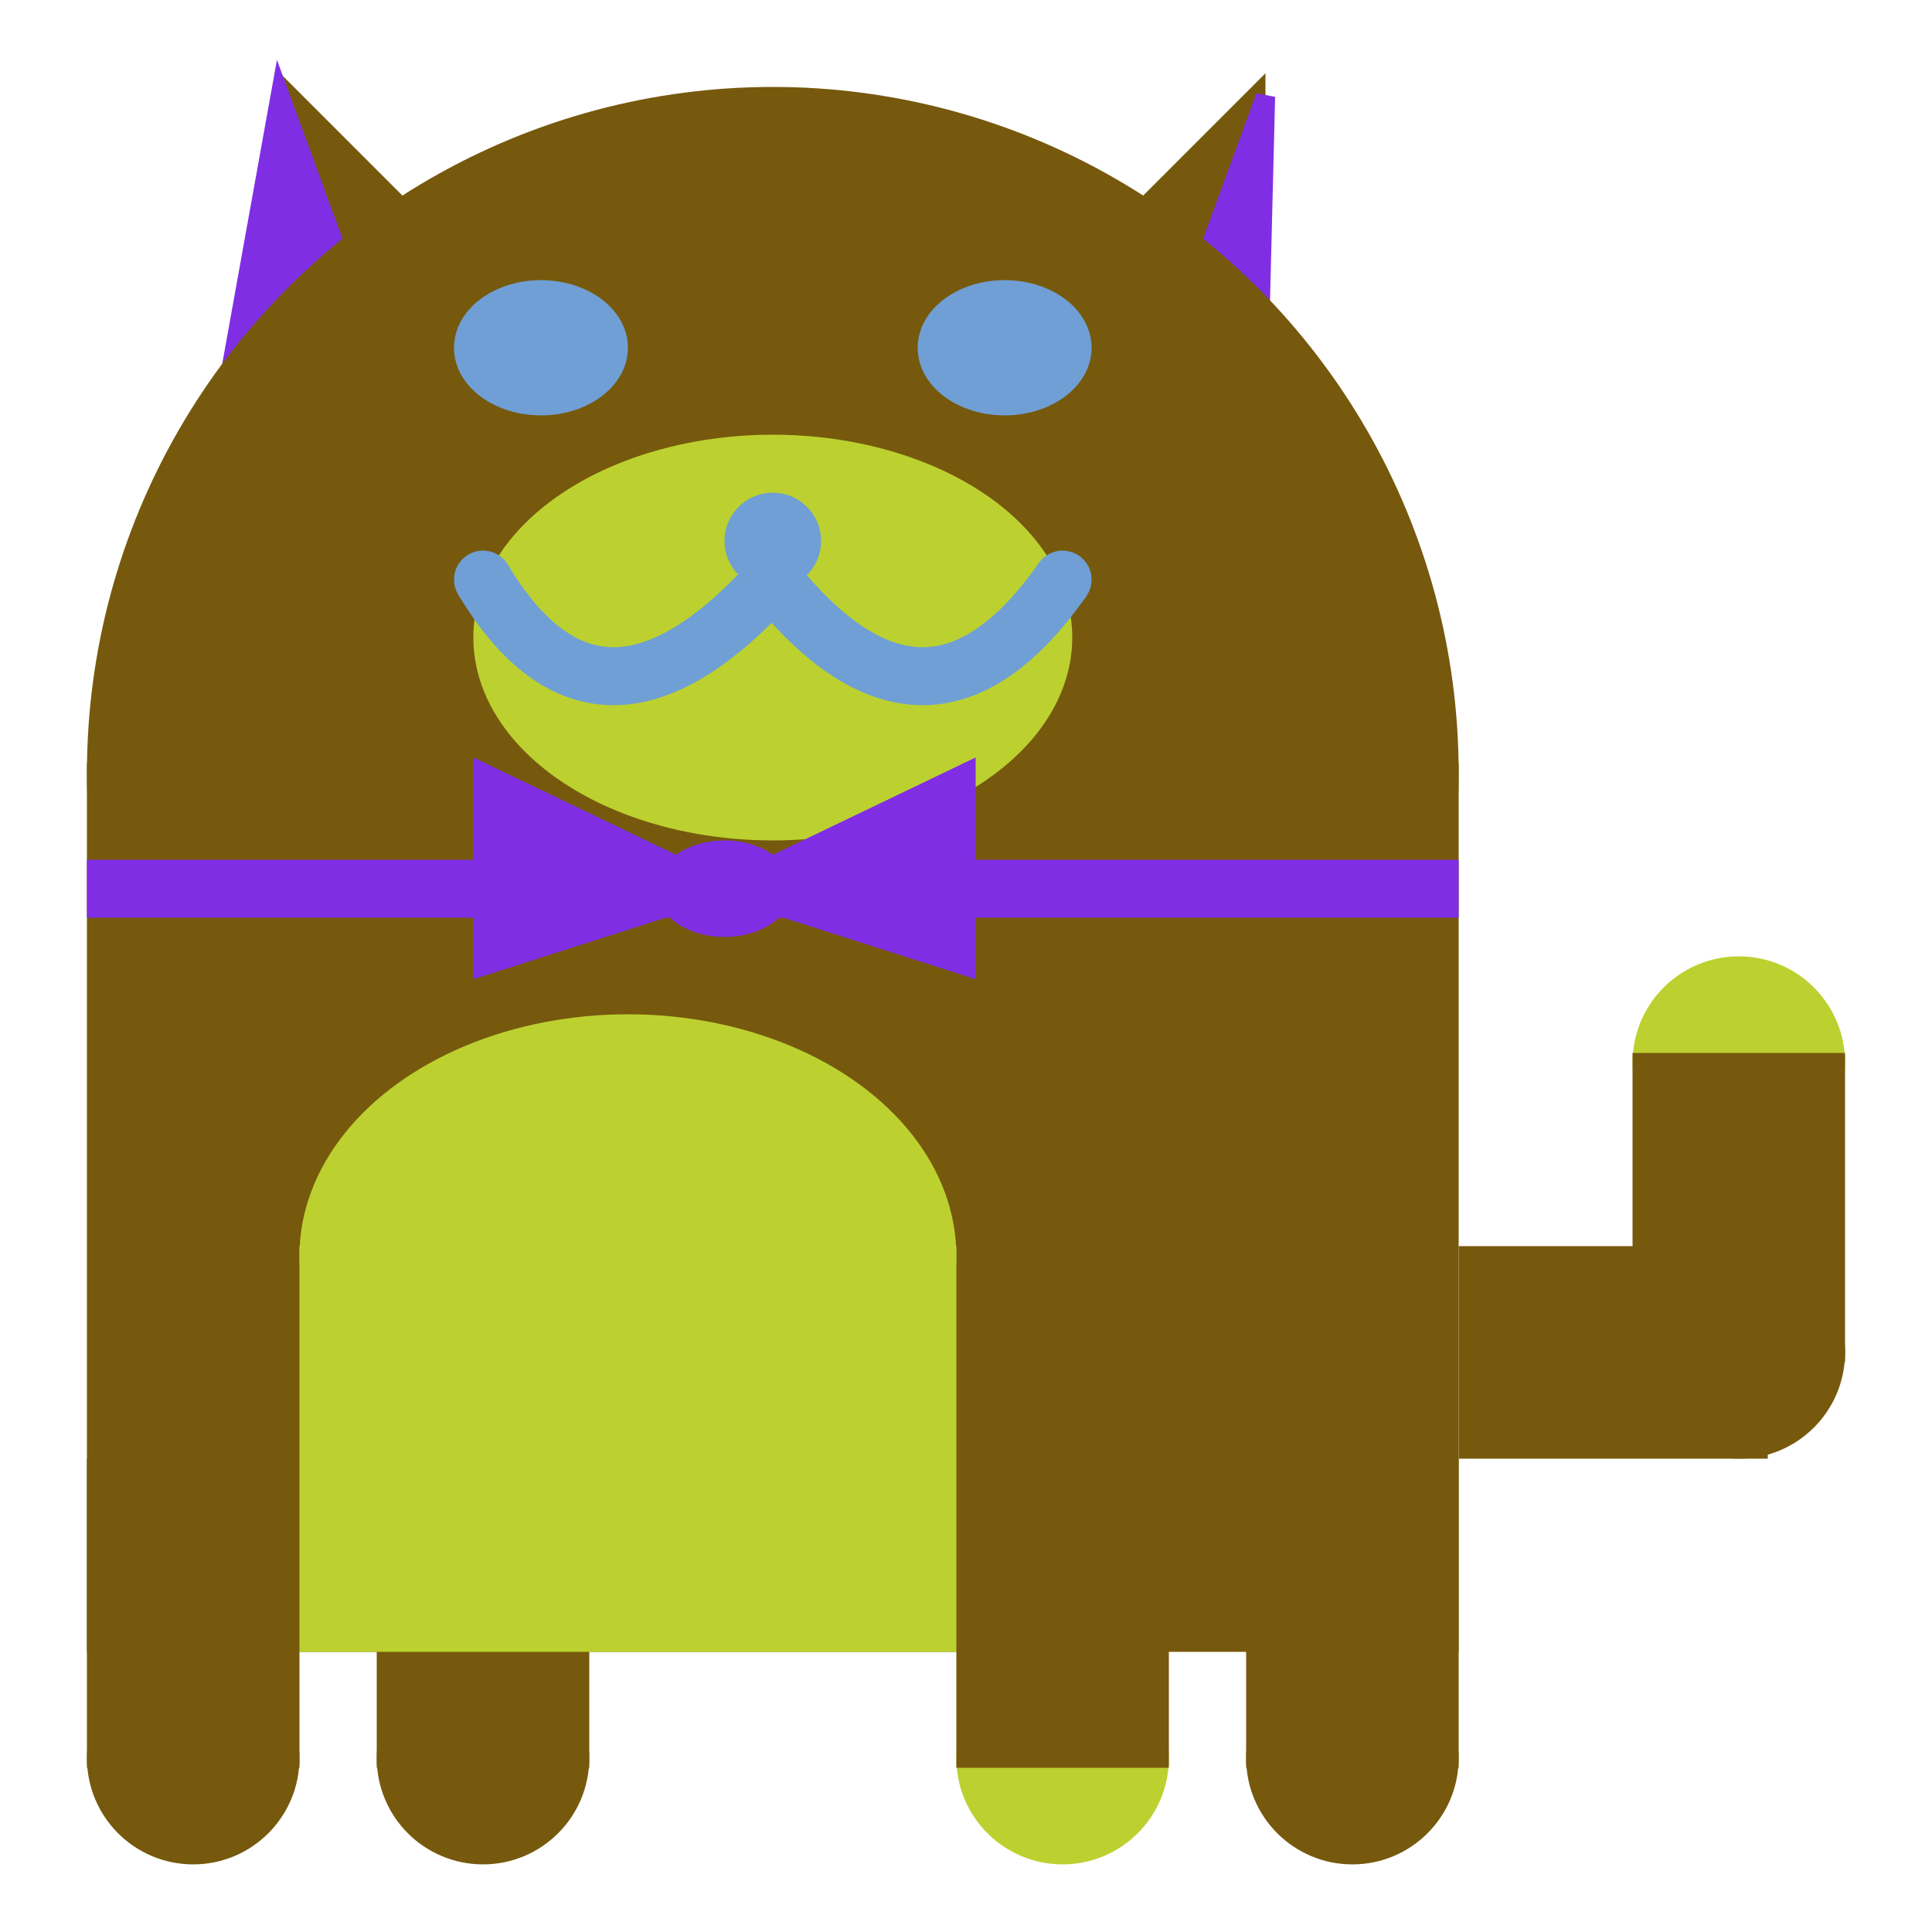 <svg viewBox="0 0 100 100" xmlns="http://www.w3.org/2000/svg">
<polygon points="15,5 25,15 15,25" stroke="rgb(118, 89, 13)" fill="rgb(118, 89, 13)"/>
<polygon points="14.5,5 20,20 10,30" stroke="rgb(128, 46, 228)" fill="rgb(128, 46, 228)"/>
<polygon points="65,5 55,15 65,25" stroke="rgb(118, 89, 13)" fill="rgb(118, 89, 13)"/>
<polygon points="65.5,5 65,25 60,20" stroke="rgb(128, 46, 228)" fill="rgb(128, 46, 228)"/>
<circle cx="40" cy="40" r="35" stroke="rgb(118, 89, 13)" fill="rgb(118, 89, 13)"/>
<rect x="5" y="40" width="70" height="45" stroke="rgb(118, 89, 13)" fill="rgb(118, 89, 13)"/>
<rect x="5" y="45" width="70" height="2" stroke="rgb(128, 46, 228)" fill="rgb(128, 46, 228)"/>
<circle cx="10" cy="91" r="5" stroke="rgb(118, 89, 13)" fill="rgb(118, 89, 13)"/>
<circle cx="25" cy="91" r="5" stroke="rgb(118, 89, 13)" fill="rgb(118, 89, 13)"/>
<circle cx="55" cy="91" r="5" stroke="rgb(188, 209, 48)" fill="rgb(188, 209, 48)"/>
<circle cx="70" cy="91" r="5" stroke="rgb(118, 89, 13)" fill="rgb(118, 89, 13)"/>
<rect x="5" y="76" width="10" height="15" stroke="rgb(118, 89, 13)" fill="rgb(118, 89, 13)"/>
<rect x="20" y="76" width="10" height="15" stroke="rgb(118, 89, 13)" fill="rgb(118, 89, 13)"/>
<rect x="50" y="76" width="10" height="15" stroke="rgb(118, 89, 13)" fill="rgb(118, 89, 13)"/>
<rect x="65" y="76" width="10" height="15" stroke="rgb(118, 89, 13)" fill="rgb(118, 89, 13)"/>
<circle cx="90" cy="55" r="5" stroke="rgb(188, 209, 48)" fill="rgb(188, 209, 48)"/>
<rect x="76" y="65" width="15" height="10" stroke="rgb(118, 89, 13)" fill="rgb(118, 89, 13)"/>
<circle cx="90" cy="70" r="5" stroke="rgb(118, 89, 13)" fill="rgb(118, 89, 13)"/>
<rect x="85" y="55" width="10" height="15" stroke="rgb(118, 89, 13)" fill="rgb(118, 89, 13)"/>
<rect x="16" y="65" width="33" height="20" stroke="rgb(188, 209, 48)" fill="rgb(188, 209, 48)"/>
<ellipse cx="32.5" cy="65" rx="16.5" ry="12" stroke="rgb(188, 209, 48)" fill="rgb(188, 209, 48)" />
<ellipse cx="28" cy="18" rx="4" ry="3" stroke="rgb(111, 159, 212)" fill="rgb(111, 159, 212)" />
<ellipse cx="52" cy="18" rx="4" ry="3" stroke="rgb(111, 159, 212)" fill="rgb(111, 159, 212)" />
<ellipse cx="40" cy="33" rx="15" ry="10" stroke="rgb(188, 209, 48)" fill="rgb(188, 209, 48)" />
<path d="M 40 30 q 8 10 15 0" stroke="rgb(111, 159, 212)" stroke-width="3" fill="none" />
<circle cx="40" cy="28" r="2" stroke="rgb(111, 159, 212)" fill="rgb(111, 159, 212)"/>
<path d="M 25 30 q 6 10 15 0" stroke="rgb(111, 159, 212)" stroke-width="3" fill="none" />
<circle cx="25" cy="30" r="1" stroke="rgb(111, 159, 212)" fill="rgb(111, 159, 212)"/>
<circle cx="55" cy="30" r="1" stroke="rgb(111, 159, 212)" fill="rgb(111, 159, 212)"/>
<polygon points="37.5,46 25,40 25,50" stroke="rgb(128, 46, 228)" fill="rgb(128, 46, 228)"/>
<polygon points="37.5,46 50,40 50,50" stroke="rgb(128, 46, 228)" fill="rgb(128, 46, 228)"/>
<ellipse cx="37.5" cy="46" rx="3" ry="2" stroke="rgb(128, 46, 228)" fill="rgb(128, 46, 228)" />
</svg>